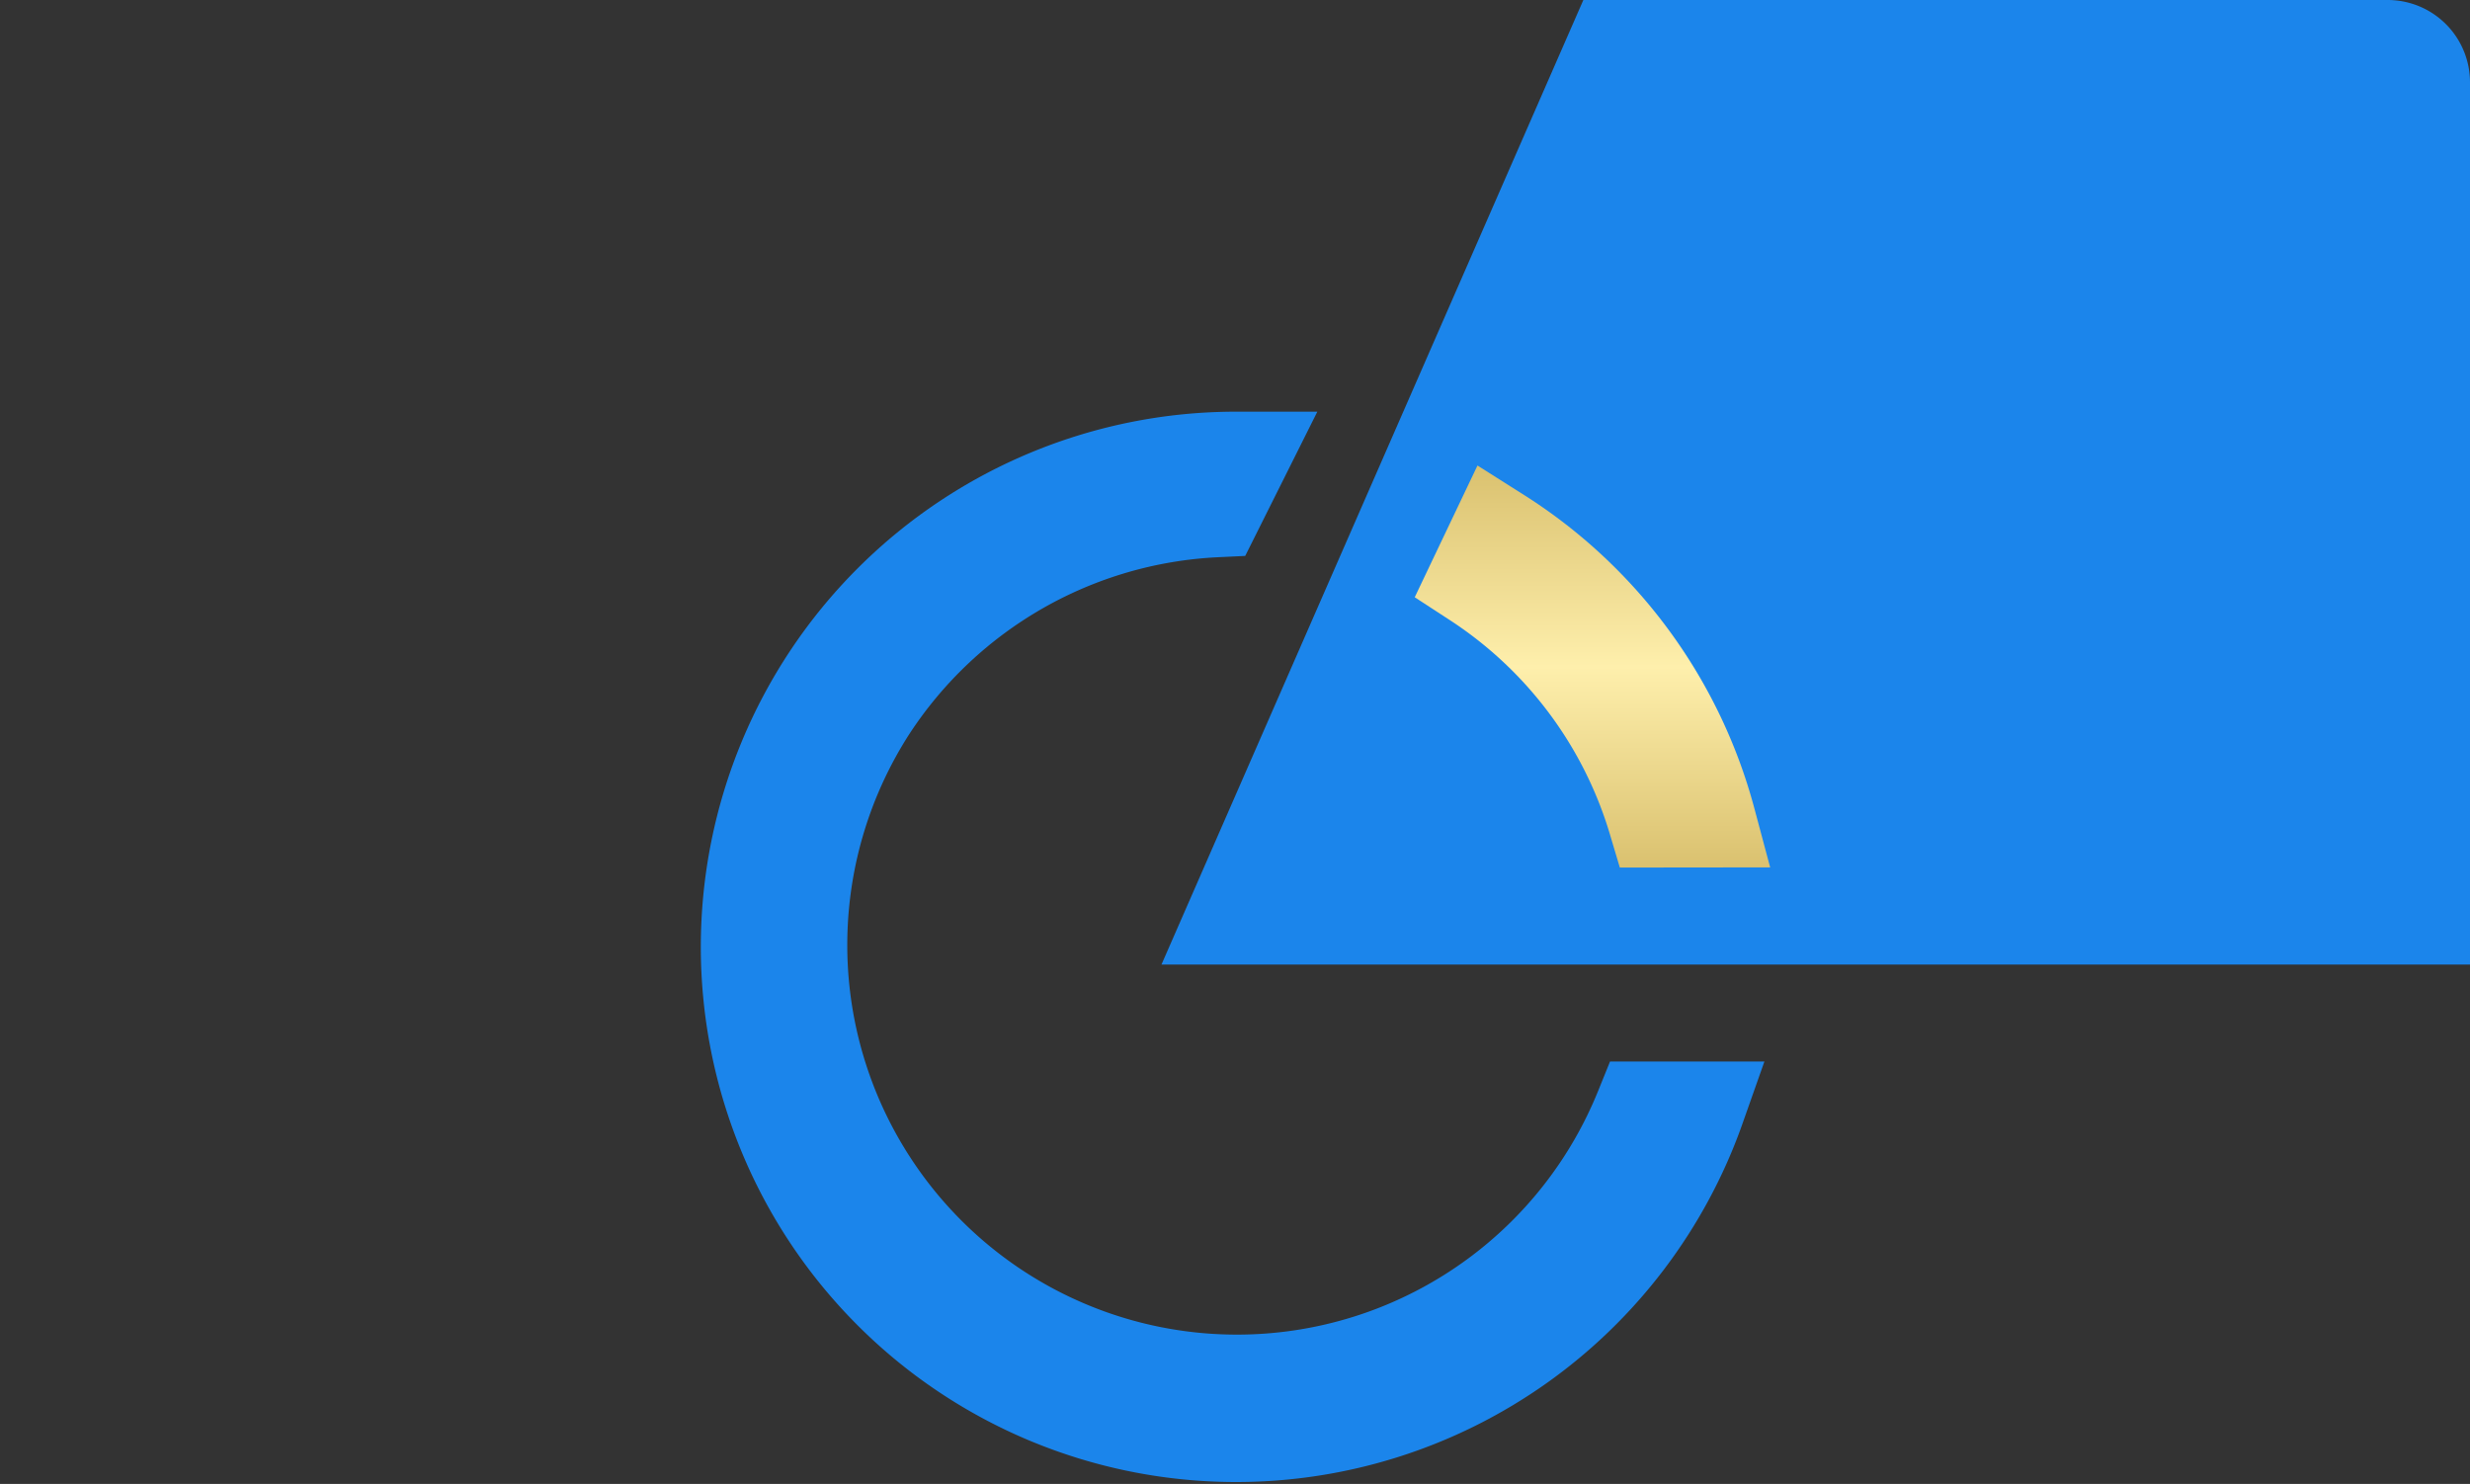 <svg id="Layer_1" data-name="Layer 1" xmlns="http://www.w3.org/2000/svg" xmlns:xlink="http://www.w3.org/1999/xlink" viewBox="0 0 300 180.23"><rect x="0" y="0" width="300" height="180.23" fill="#333333" stroke="none"/><defs><style>.cls-1{fill:#1b85eb;}.cls-2{fill:url(#linear-gradient);}</style><linearGradient id="linear-gradient" x1="193.42" y1="336.63" x2="193.42" y2="385.36" gradientTransform="matrix(1, 0, 0, -1, 0, 442)" gradientUnits="userSpaceOnUse"><stop offset="0" stop-color="#dac16f"/><stop offset="0.5" stop-color="#feefac"/><stop offset="1" stop-color="#dac16f"/></linearGradient></defs><title>pie_blue_v2</title><path class="cls-1" d="M141.07,117.15H300V10A10,10,0,0,0,290,0H192.31Z"/><path class="cls-2" d="M196.74,105.37l-1.22-4.09a47.08,47.08,0,0,0-19.48-26l-4.21-2.74,7.62-16L184.92,60a64.88,64.88,0,0,1,28.15,38.14l1.93,7.21Z"/><path class="cls-1" d="M150.09,180a65,65,0,1,1,.06-130H160l-8.76,17.52-3.35.16A47.51,47.51,0,0,0,110.5,89.07a47.32,47.32,0,1,0,83.6,43.44l1.45-3.58H214.3l-2.69,7.62A65.21,65.21,0,0,1,150.15,180Z"/></svg>